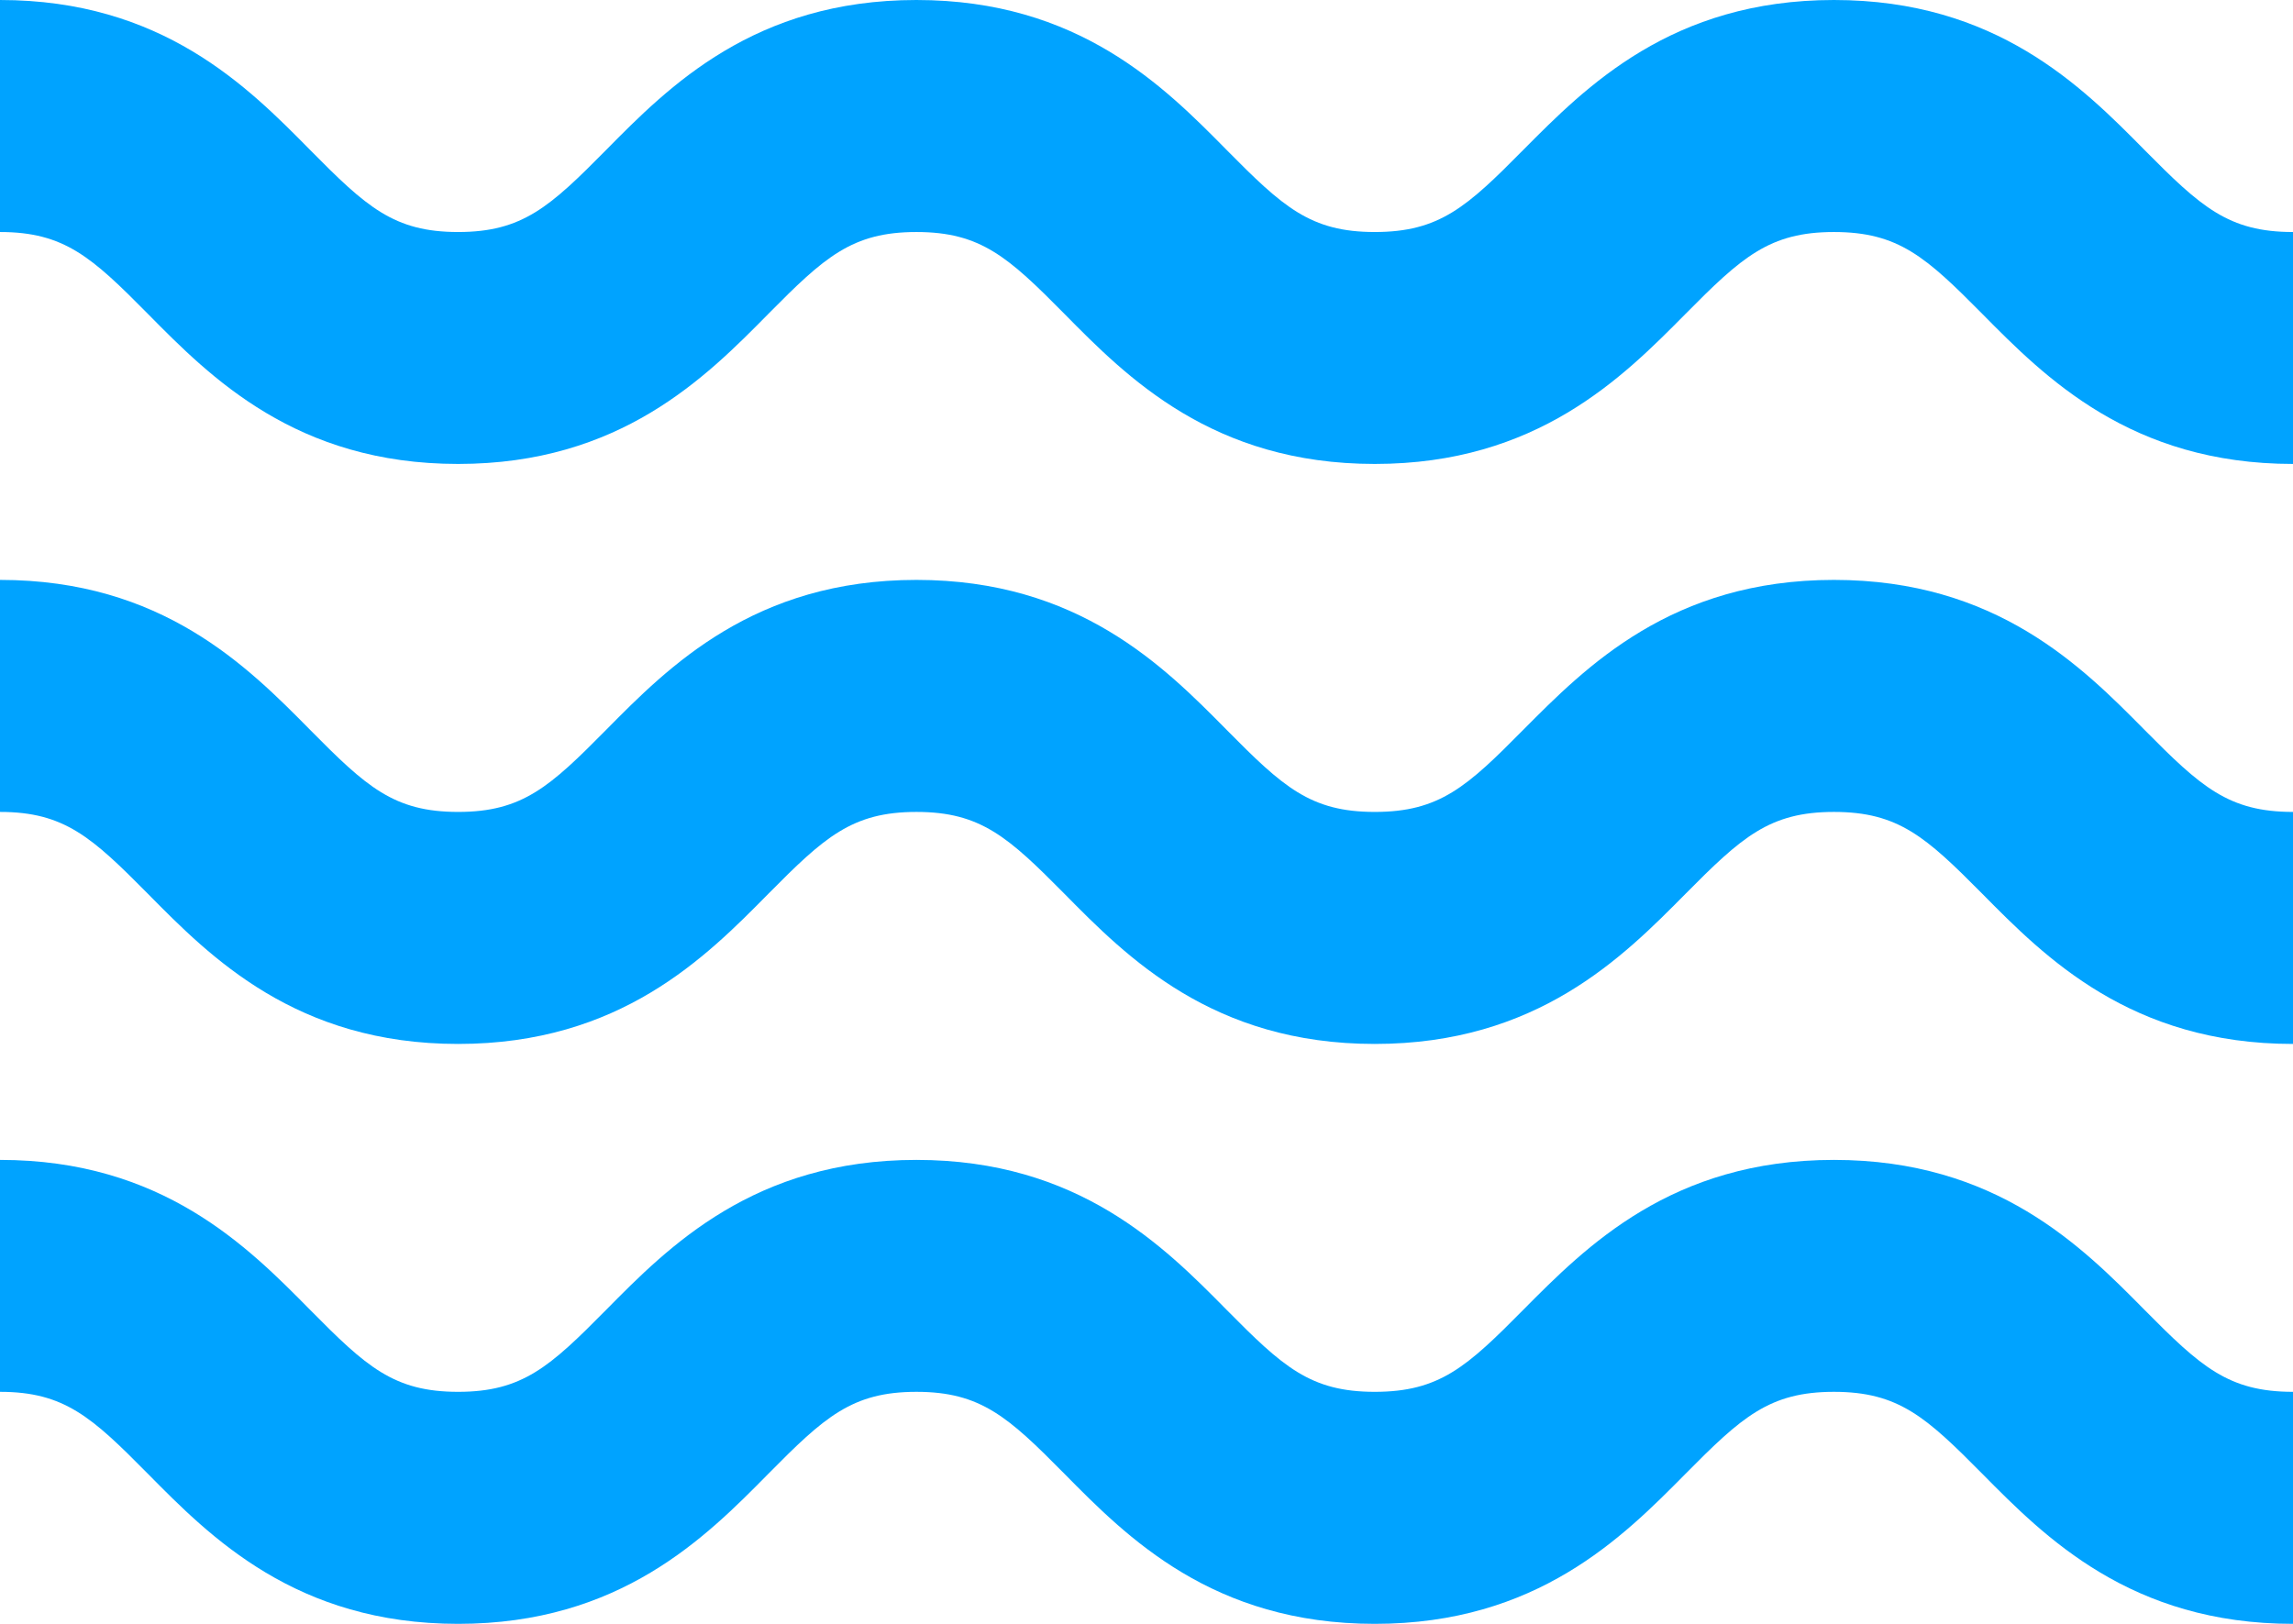 <svg width="24" height="17" viewBox="0 0 24 17" fill="none" xmlns="http://www.w3.org/2000/svg">
<path d="M4.795 4.857C6.491 4.857 7.387 3.95 8.041 3.287C8.629 2.692 8.918 2.429 9.592 2.429C10.265 2.429 10.554 2.692 11.142 3.287C11.796 3.95 12.692 4.857 14.389 4.857C16.087 4.857 16.985 3.95 17.641 3.287C18.23 2.692 18.52 2.429 19.195 2.429C19.871 2.429 20.16 2.692 20.749 3.287C21.404 3.95 22.302 4.857 24 4.857V2.429C23.324 2.429 23.035 2.165 22.446 1.57C21.791 0.907 20.893 0 19.195 0C17.497 0 16.601 0.907 15.944 1.569C15.355 2.165 15.067 2.429 14.389 2.429C13.715 2.429 13.427 2.165 12.839 1.57C12.185 0.907 11.288 0 9.592 0C7.895 0 6.998 0.907 6.344 1.57C5.756 2.165 5.468 2.429 4.795 2.429C4.122 2.429 3.834 2.165 3.246 1.57C2.592 0.907 1.696 0 0 0V2.429C0.673 2.429 0.961 2.692 1.549 3.287C2.203 3.95 3.1 4.857 4.795 4.857ZM4.795 10.929C6.491 10.929 7.387 10.021 8.041 9.358C8.629 8.764 8.918 8.5 9.592 8.5C10.265 8.5 10.554 8.764 11.142 9.358C11.796 10.021 12.692 10.929 14.389 10.929C16.087 10.929 16.985 10.021 17.641 9.358C18.23 8.764 18.52 8.5 19.195 8.5C19.871 8.5 20.16 8.764 20.749 9.358C21.404 10.021 22.302 10.929 24 10.929V8.5C23.324 8.5 23.035 8.236 22.446 7.641C21.791 6.979 20.893 6.071 19.195 6.071C17.497 6.071 16.601 6.979 15.944 7.64C15.355 8.236 15.067 8.5 14.389 8.5C13.715 8.5 13.427 8.236 12.839 7.641C12.185 6.979 11.288 6.071 9.592 6.071C7.895 6.071 6.998 6.979 6.344 7.641C5.756 8.236 5.468 8.5 4.795 8.5C4.122 8.5 3.834 8.236 3.246 7.641C2.592 6.979 1.696 6.071 0 6.071V8.5C0.673 8.5 0.961 8.764 1.549 9.358C2.203 10.021 3.1 10.929 4.795 10.929ZM4.795 17C6.491 17 7.387 16.093 8.041 15.43C8.629 14.835 8.918 14.571 9.592 14.571C10.265 14.571 10.554 14.835 11.142 15.43C11.796 16.093 12.692 17 14.389 17C16.087 17 16.985 16.093 17.641 15.43C18.23 14.835 18.52 14.571 19.195 14.571C19.871 14.571 20.16 14.835 20.749 15.43C21.404 16.093 22.302 17 24 17V14.571C23.324 14.571 23.035 14.308 22.446 13.713C21.791 13.05 20.893 12.143 19.195 12.143C17.497 12.143 16.601 13.05 15.944 13.712C15.355 14.308 15.067 14.571 14.389 14.571C13.715 14.571 13.427 14.308 12.839 13.713C12.185 13.05 11.288 12.143 9.592 12.143C7.895 12.143 6.998 13.05 6.344 13.713C5.756 14.308 5.468 14.571 4.795 14.571C4.122 14.571 3.834 14.308 3.246 13.713C2.592 13.05 1.696 12.143 0 12.143V14.571C0.673 14.571 0.961 14.835 1.549 15.43C2.203 16.093 3.1 17 4.795 17Z" fill="#00A3FF"/>
</svg>

